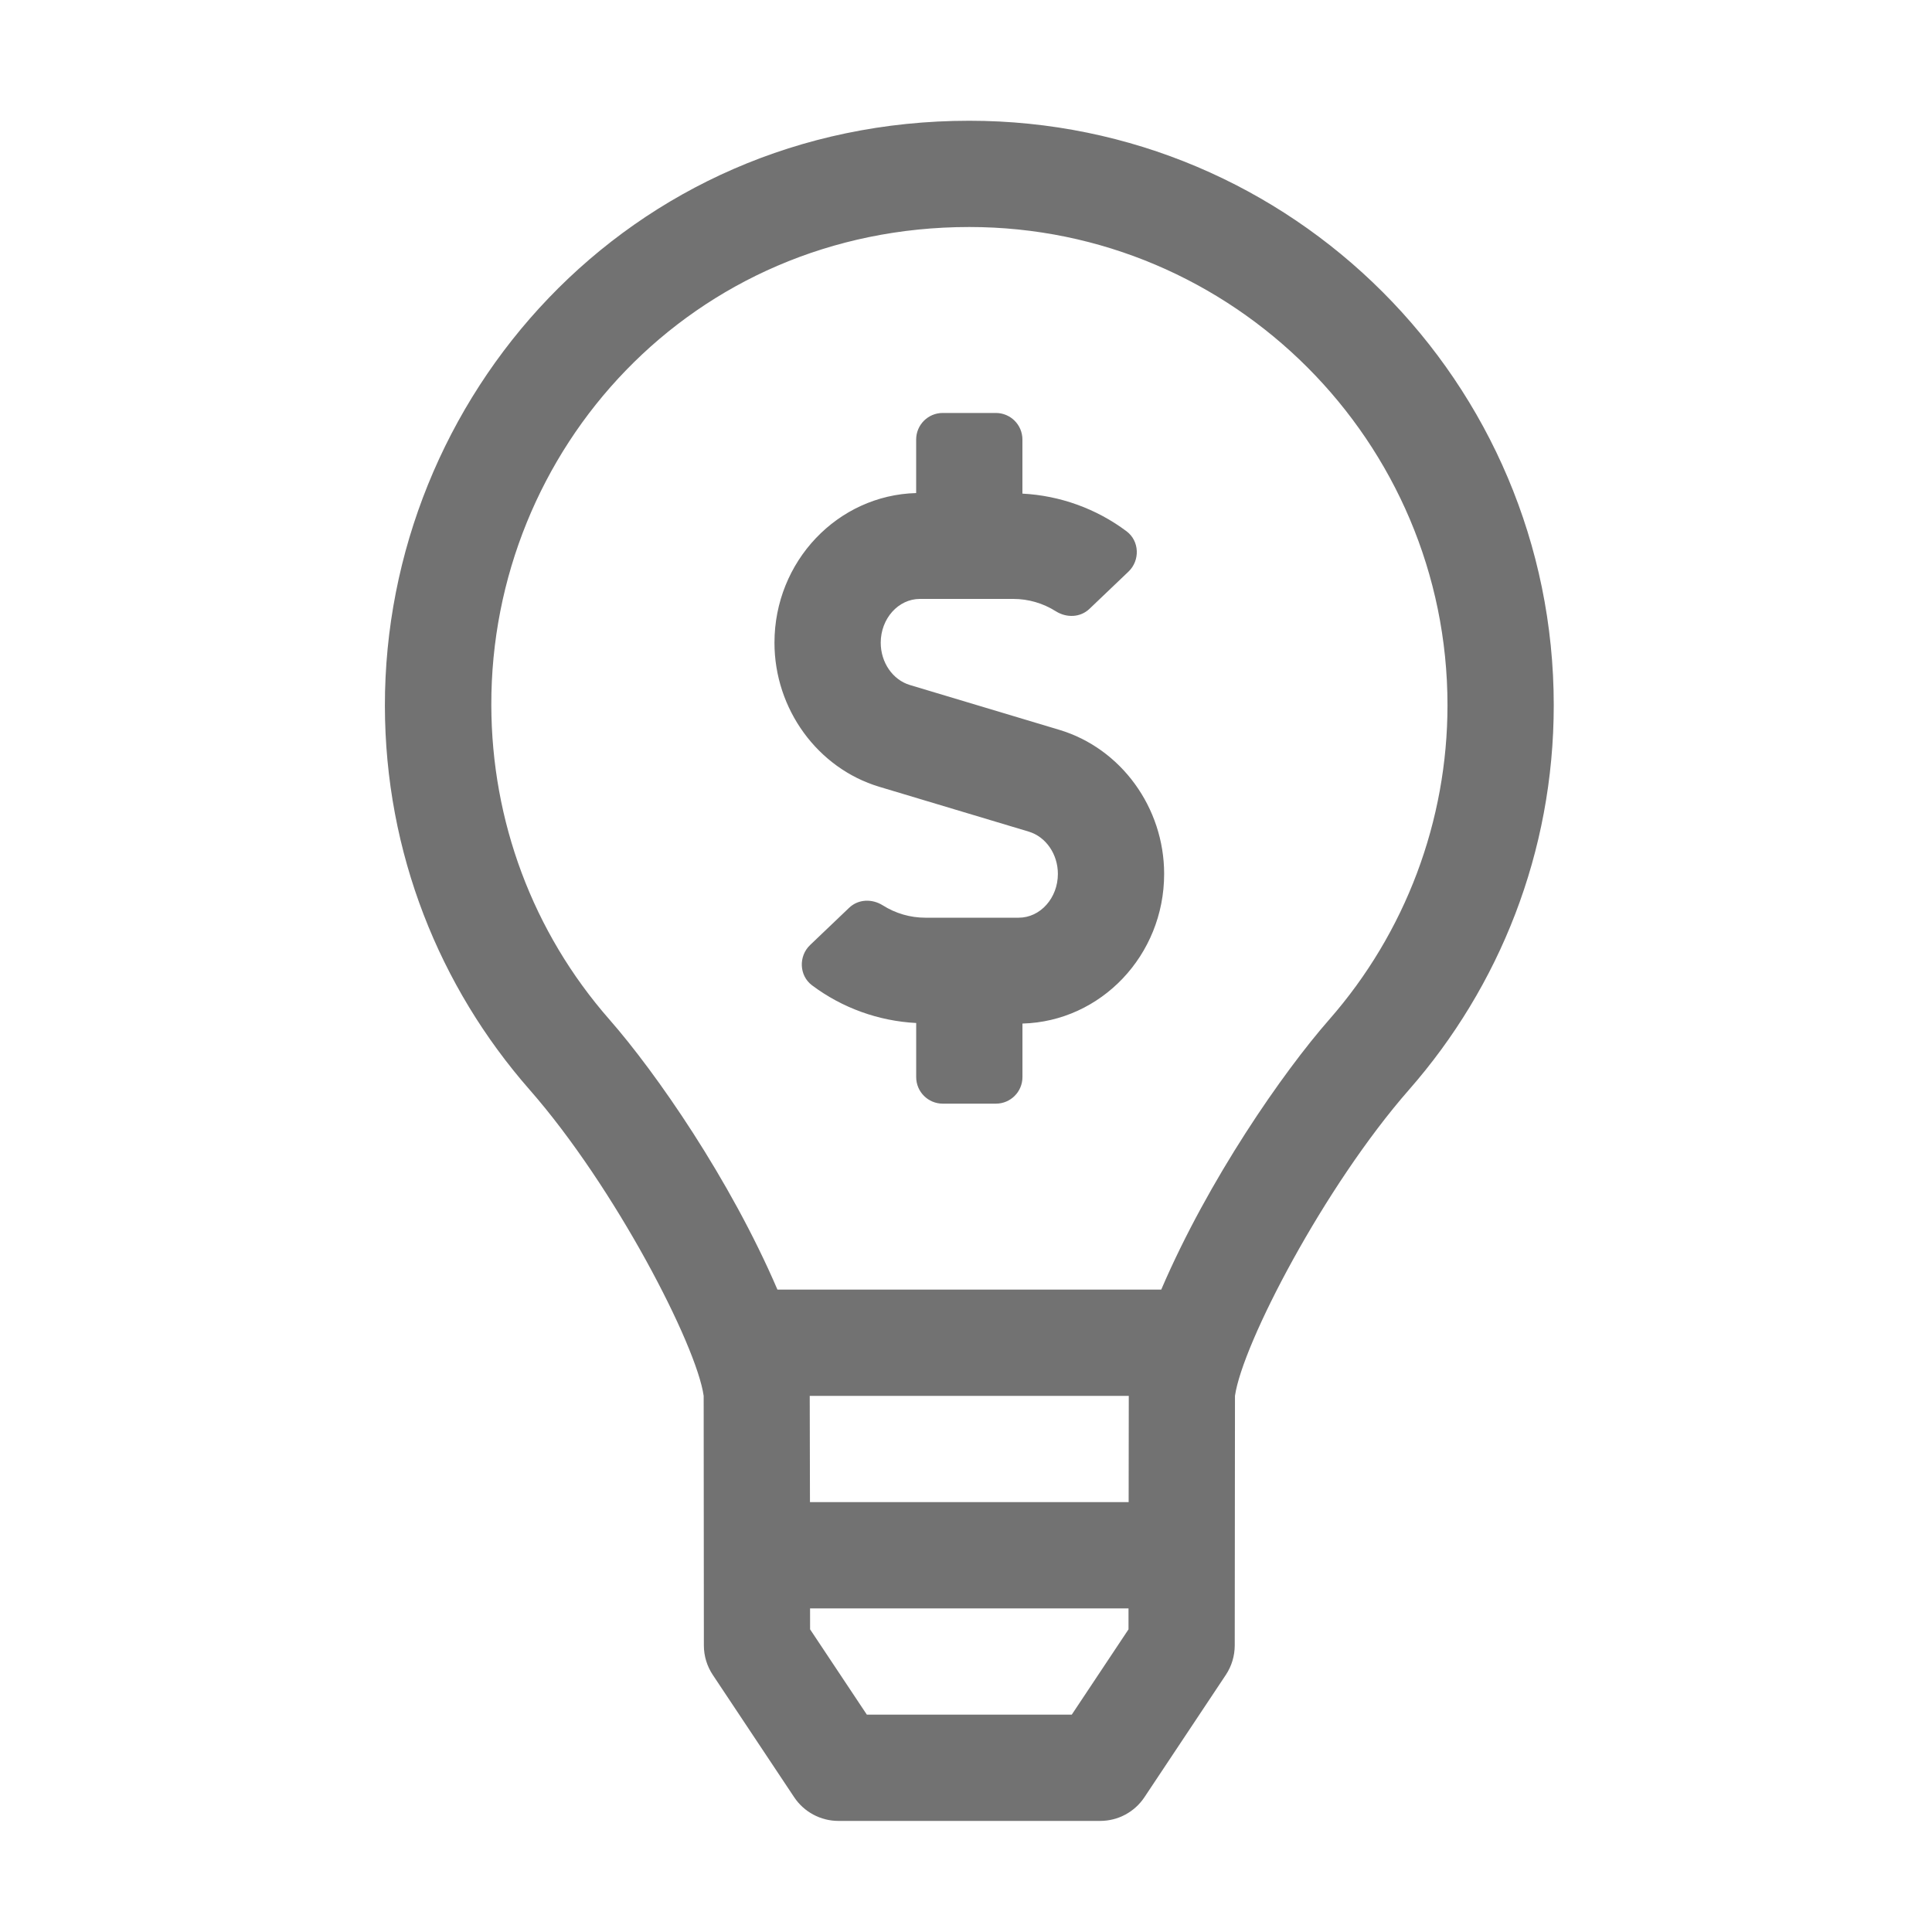 ﻿<?xml version='1.0' encoding='UTF-8'?>
<svg viewBox="-6.375 -2 32 32" xmlns="http://www.w3.org/2000/svg">
  <g transform="matrix(0.055, 0, 0, 0.055, 0, 0)">
    <path d="M203.09, 183.42L158.09, 169.92C152.93, 168.37 149.32, 163.14 149.32, 157.19C149.32, 149.92 154.62, 144 161.12, 144L189.23, 144C193.79, 144 198.19, 145.29 202.05, 147.72C205.29, 149.75 209.41, 149.63 212.18, 146.99L223.93, 135.78C227.46, 132.41 227.26, 126.57 223.36, 123.64C214.26, 116.81 203.28, 112.87 191.99, 112.29L191.99, 96C191.99, 91.58 188.41, 88 183.99, 88L167.99, 88C163.57, 88 159.99, 91.58 159.99, 96L159.99, 112.12C136.37, 112.75 117.32, 132.67 117.32, 157.19C117.32, 177.16 130.3, 195 148.9, 200.58L193.9, 214.08C199.06, 215.63 202.67, 220.86 202.67, 226.81C202.67, 234.08 197.37, 240 190.87, 240L162.76, 240C158.2, 240 153.8, 238.71 149.94, 236.28C146.7, 234.25 142.58, 234.37 139.81, 237.01L128.06, 248.22C124.53, 251.59 124.73, 257.43 128.63, 260.36C137.73, 267.19 148.71, 271.13 160, 271.71L160, 288C160, 292.42 163.58, 296 168, 296L184, 296C188.42, 296 192, 292.42 192, 288L192, 271.88C215.62, 271.25 234.67, 251.34 234.67, 226.81C234.67, 206.84 221.69, 189 203.09, 183.42zM176, 0C73.05, 0 -0.12, 83.54 0, 176.24C0.06, 220.52 16.5, 260.91 43.56, 291.78C69.21, 321.03 93.85, 368.68 96, 384L96.06, 459.18C96.06, 462.33 97, 465.4 98.74, 468.02L123.25, 504.86C126.22, 509.32 131.22, 512 136.57, 512L215.42, 512C220.78, 512 225.78, 509.32 228.74, 504.86L253.25, 468.02C254.99, 465.4 255.92, 462.32 255.93, 459.18L256, 384C258.26, 368.28 282.99, 320.81 308.44, 291.78C335.55, 260.85 352, 220.37 352, 176C352, 78.8 273.2, 0 176, 0zM223.94, 454.31L206.85, 480L145.14, 480L128.05, 454.31L128.04, 448L223.94, 448L223.94, 454.31zM223.98, 416L128.01, 416L127.94, 384L224.02, 384L223.98, 416zM284.38, 270.68C270.39, 286.64 248.05, 318.78 233.8, 351.99L118.21, 351.99C103.95, 318.77 81.62, 286.64 67.63, 270.68C44.5, 244.3 32.13, 210.85 32.05, 176C31.87, 99.01 92.43, 32 176, 32C255.4, 32 320, 96.6 320, 176C320, 210.85 307.35, 244.48 284.38, 270.68z" fill="#727272" fill-opacity="1" class="Black" />
  </g>
</svg>